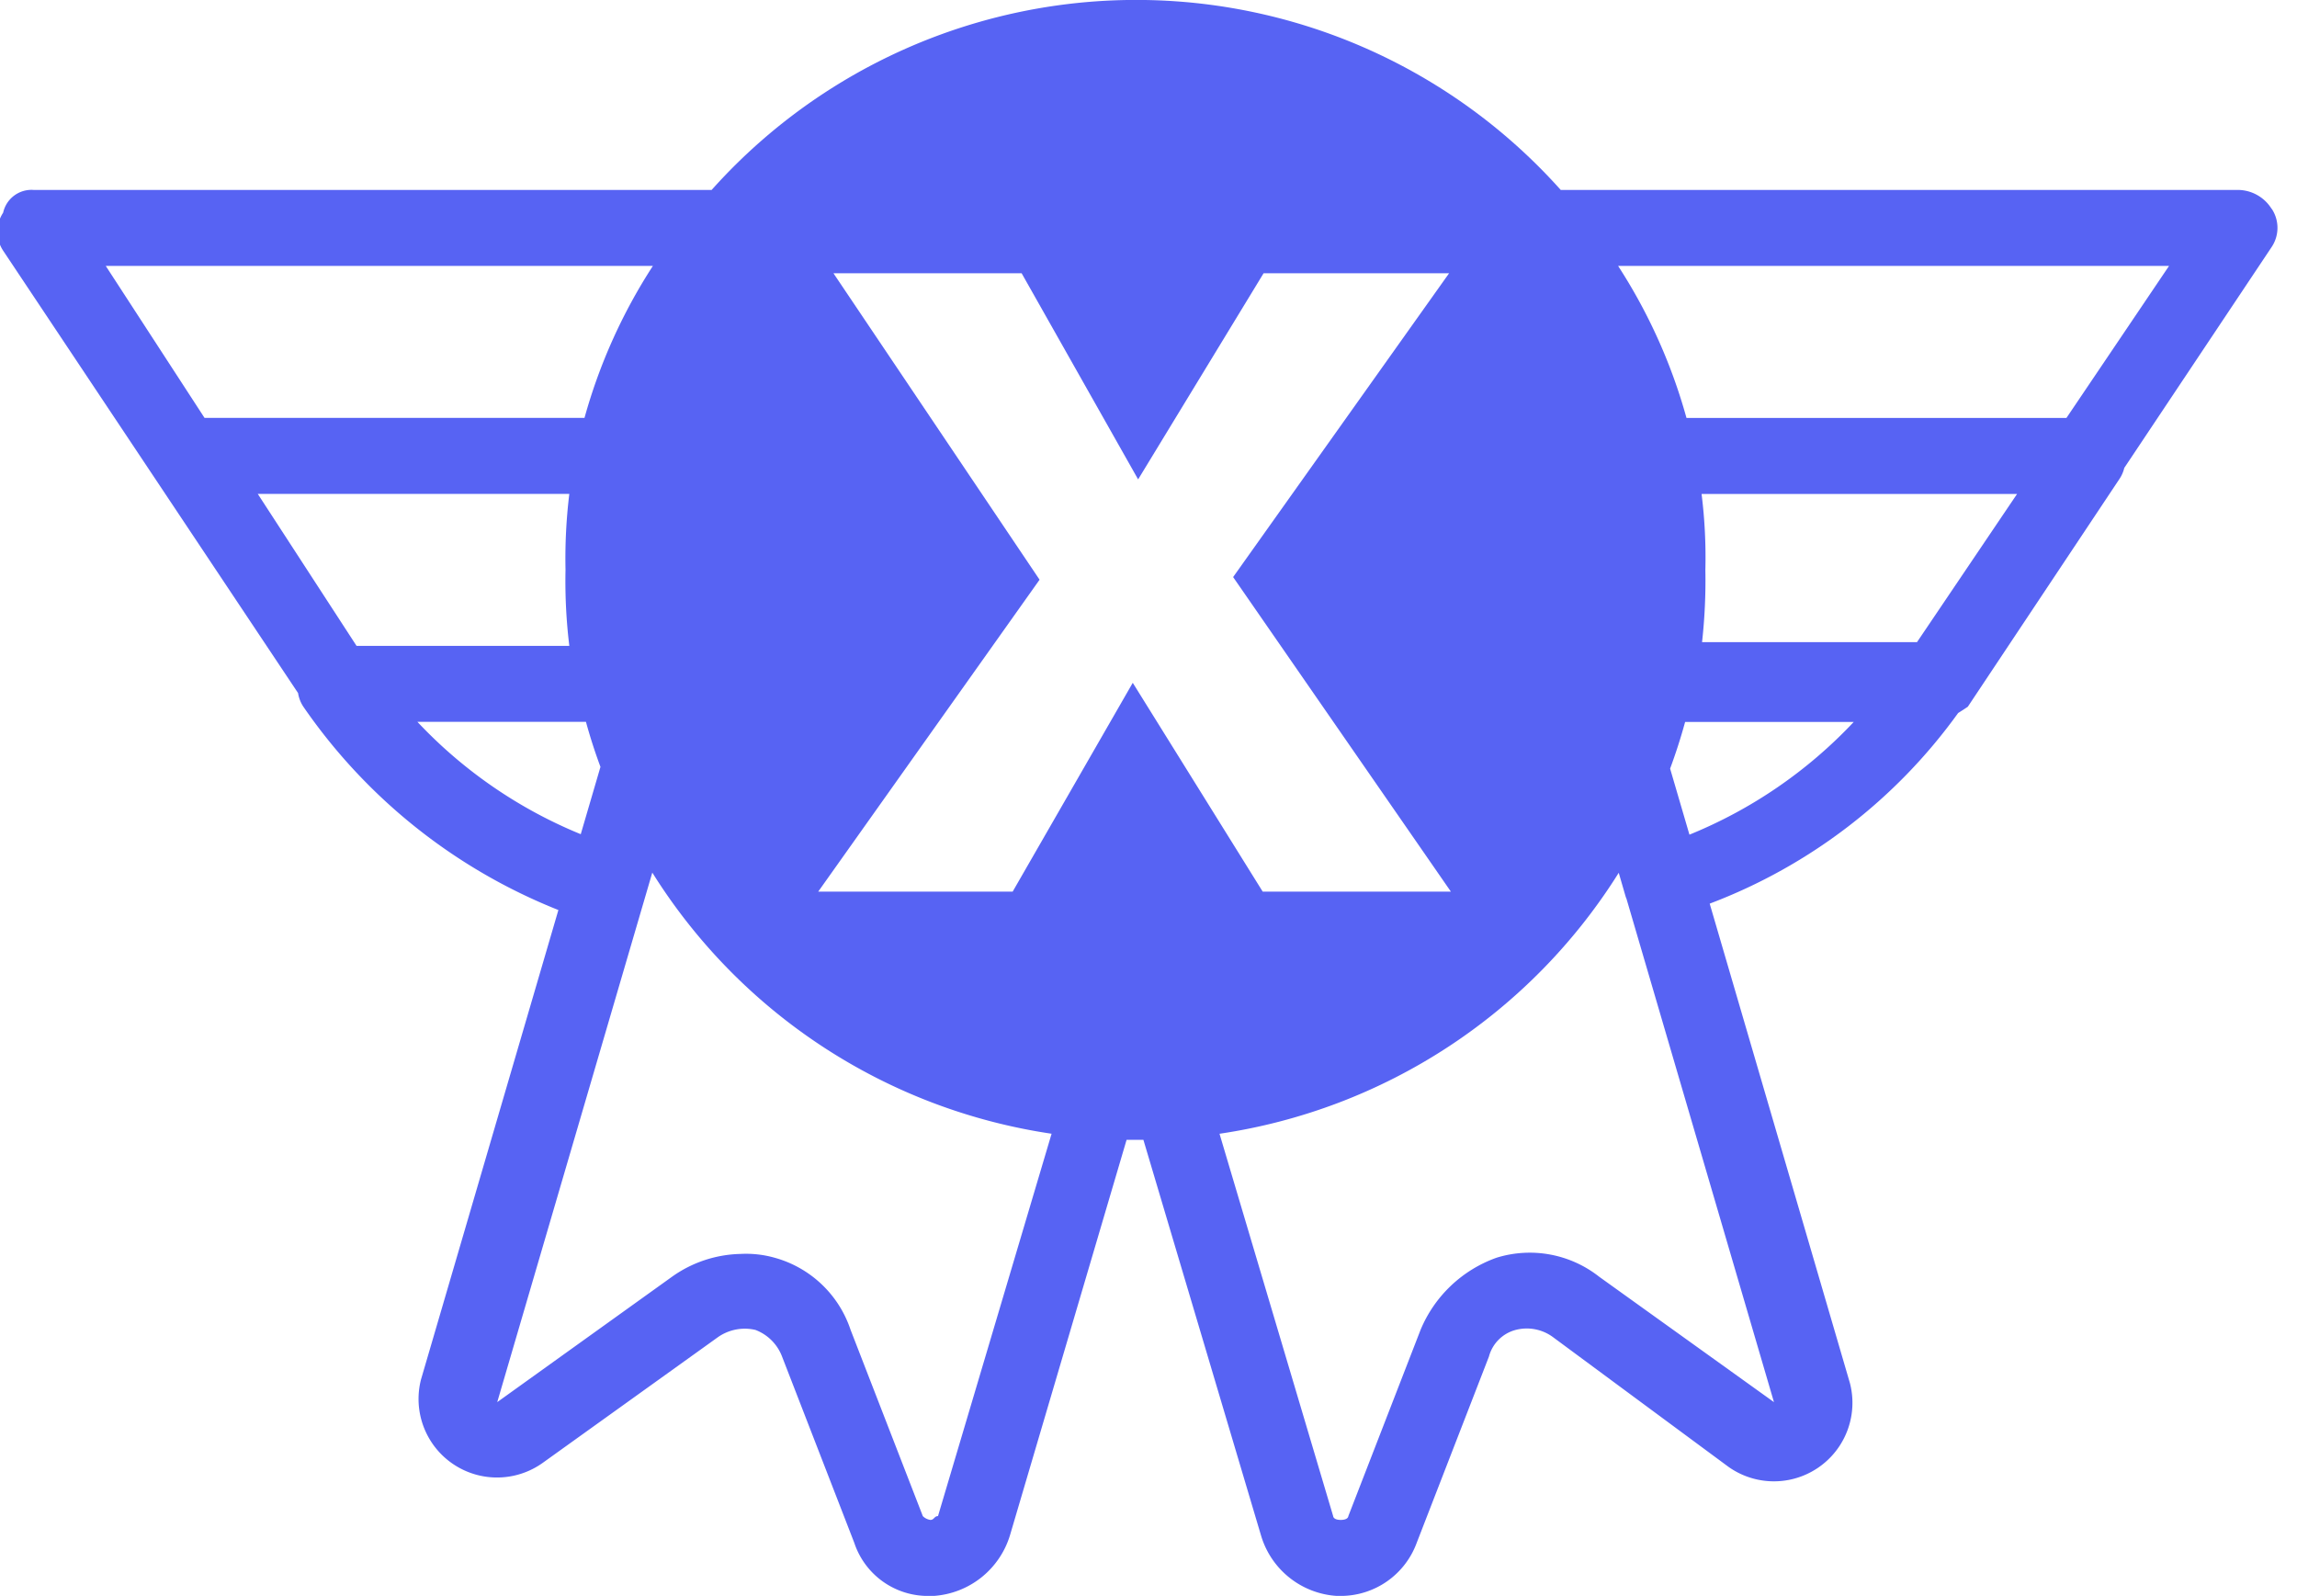 <svg xmlns="http://www.w3.org/2000/svg" xmlns:xlink="http://www.w3.org/1999/xlink" width="95" height="66" viewBox="0 0 95 66">
  <defs>
    <clipPath id="clip-path">
      <rect id="Rectangle_918" data-name="Rectangle 918" width="95" height="66" transform="translate(-0.241 0.036)" fill="#5763f3"/>
    </clipPath>
  </defs>
  <g id="Group_1626" data-name="Group 1626" transform="translate(-0.055 -0.023)">
    <g id="Group_1606" data-name="Group 1606" transform="translate(0.296 -0.013)" clip-path="url(#clip-path)">
      <path id="Path_2499" data-name="Path 2499" d="M94.058,8.645a1.651,1.651,0,0,0-1.414-.786H64.655a23.546,23.546,0,0,0-35.117,0H1.493A1.2,1.2,0,0,0,.236,8.8a1.427,1.427,0,0,0,0,1.571L6.522,19.8l5.912,8.868a1.407,1.407,0,0,0,.217.561A23.216,23.216,0,0,0,23.2,37.64l-5.68,19.409a3.247,3.247,0,0,0,5.029,3.457l7.229-5.186a1.935,1.935,0,0,1,1.572-.314,1.9,1.9,0,0,1,1.1,1.1l2.986,7.7a3.206,3.206,0,0,0,3.143,2.2h.157a3.548,3.548,0,0,0,3.143-2.514L46.7,47.143c.123,0,.246,0,.369,0s.217,0,.326,0l4.86,16.348A3.5,3.5,0,0,0,55.4,66.007h.157a3.348,3.348,0,0,0,3.143-2.2l2.986-7.7a1.552,1.552,0,0,1,1.1-1.1,1.827,1.827,0,0,1,1.572.314l7.229,5.343a3.247,3.247,0,0,0,5.029-3.457l-5.8-19.831a22.426,22.426,0,0,0,10.275-7.884c.134-.082.267-.17.4-.259L87.771,19.8a1.388,1.388,0,0,0,.191-.444l6.1-9.143a1.426,1.426,0,0,0,0-1.572M27.109,11a22.686,22.686,0,0,0-2.829,6.286H8.565L4.479,11Zm-3.457,9.429a22.14,22.14,0,0,0-.157,3.143,22.141,22.141,0,0,0,.157,3.143h-8.8l-4.086-6.286H23.652Zm-6.286,9.429H24.34q.26.948.6,1.862l-.815,2.784a19.28,19.28,0,0,1-6.755-4.646M38.9,62.706c-.157,0-.157.157-.314.157a.55.55,0,0,1-.314-.157l-2.986-7.7a4.6,4.6,0,0,0-3.143-2.986,4.355,4.355,0,0,0-1.414-.157,5.07,5.07,0,0,0-2.829.943l-7.229,5.186,6.413-21.9a23.535,23.535,0,0,0,16.514,10.8Zm27.345-9.9A4.638,4.638,0,0,0,62,52.02a5.344,5.344,0,0,0-3.143,2.986l-2.986,7.7s0,.157-.314.157-.314-.157-.314-.157l-4.7-15.813A23.536,23.536,0,0,0,67.054,36.1l.288.991c.009.028.021.054.032.081l6.1,20.82Zm3.734-18.281-.8-2.733q.351-.947.621-1.931h6.974a19.3,19.3,0,0,1-6.8,4.664m9.416-7.964H70.5a23.118,23.118,0,0,0,.137-2.986,21.07,21.07,0,0,0-.157-3.143H83.529Zm6.18-9.272H69.856A22.684,22.684,0,0,0,67.027,11H89.815ZM46.955,28.243l-4.967,8.636H33.946l9.155-12.9L34.576,11.305h7.783l4.818,8.525,5.189-8.525h7.672L51.106,23.87l9.006,13.009H52.329Z" transform="translate(-0.347 0.032)" fill="#5763f3"/>
    </g>
  </g>
</svg>
